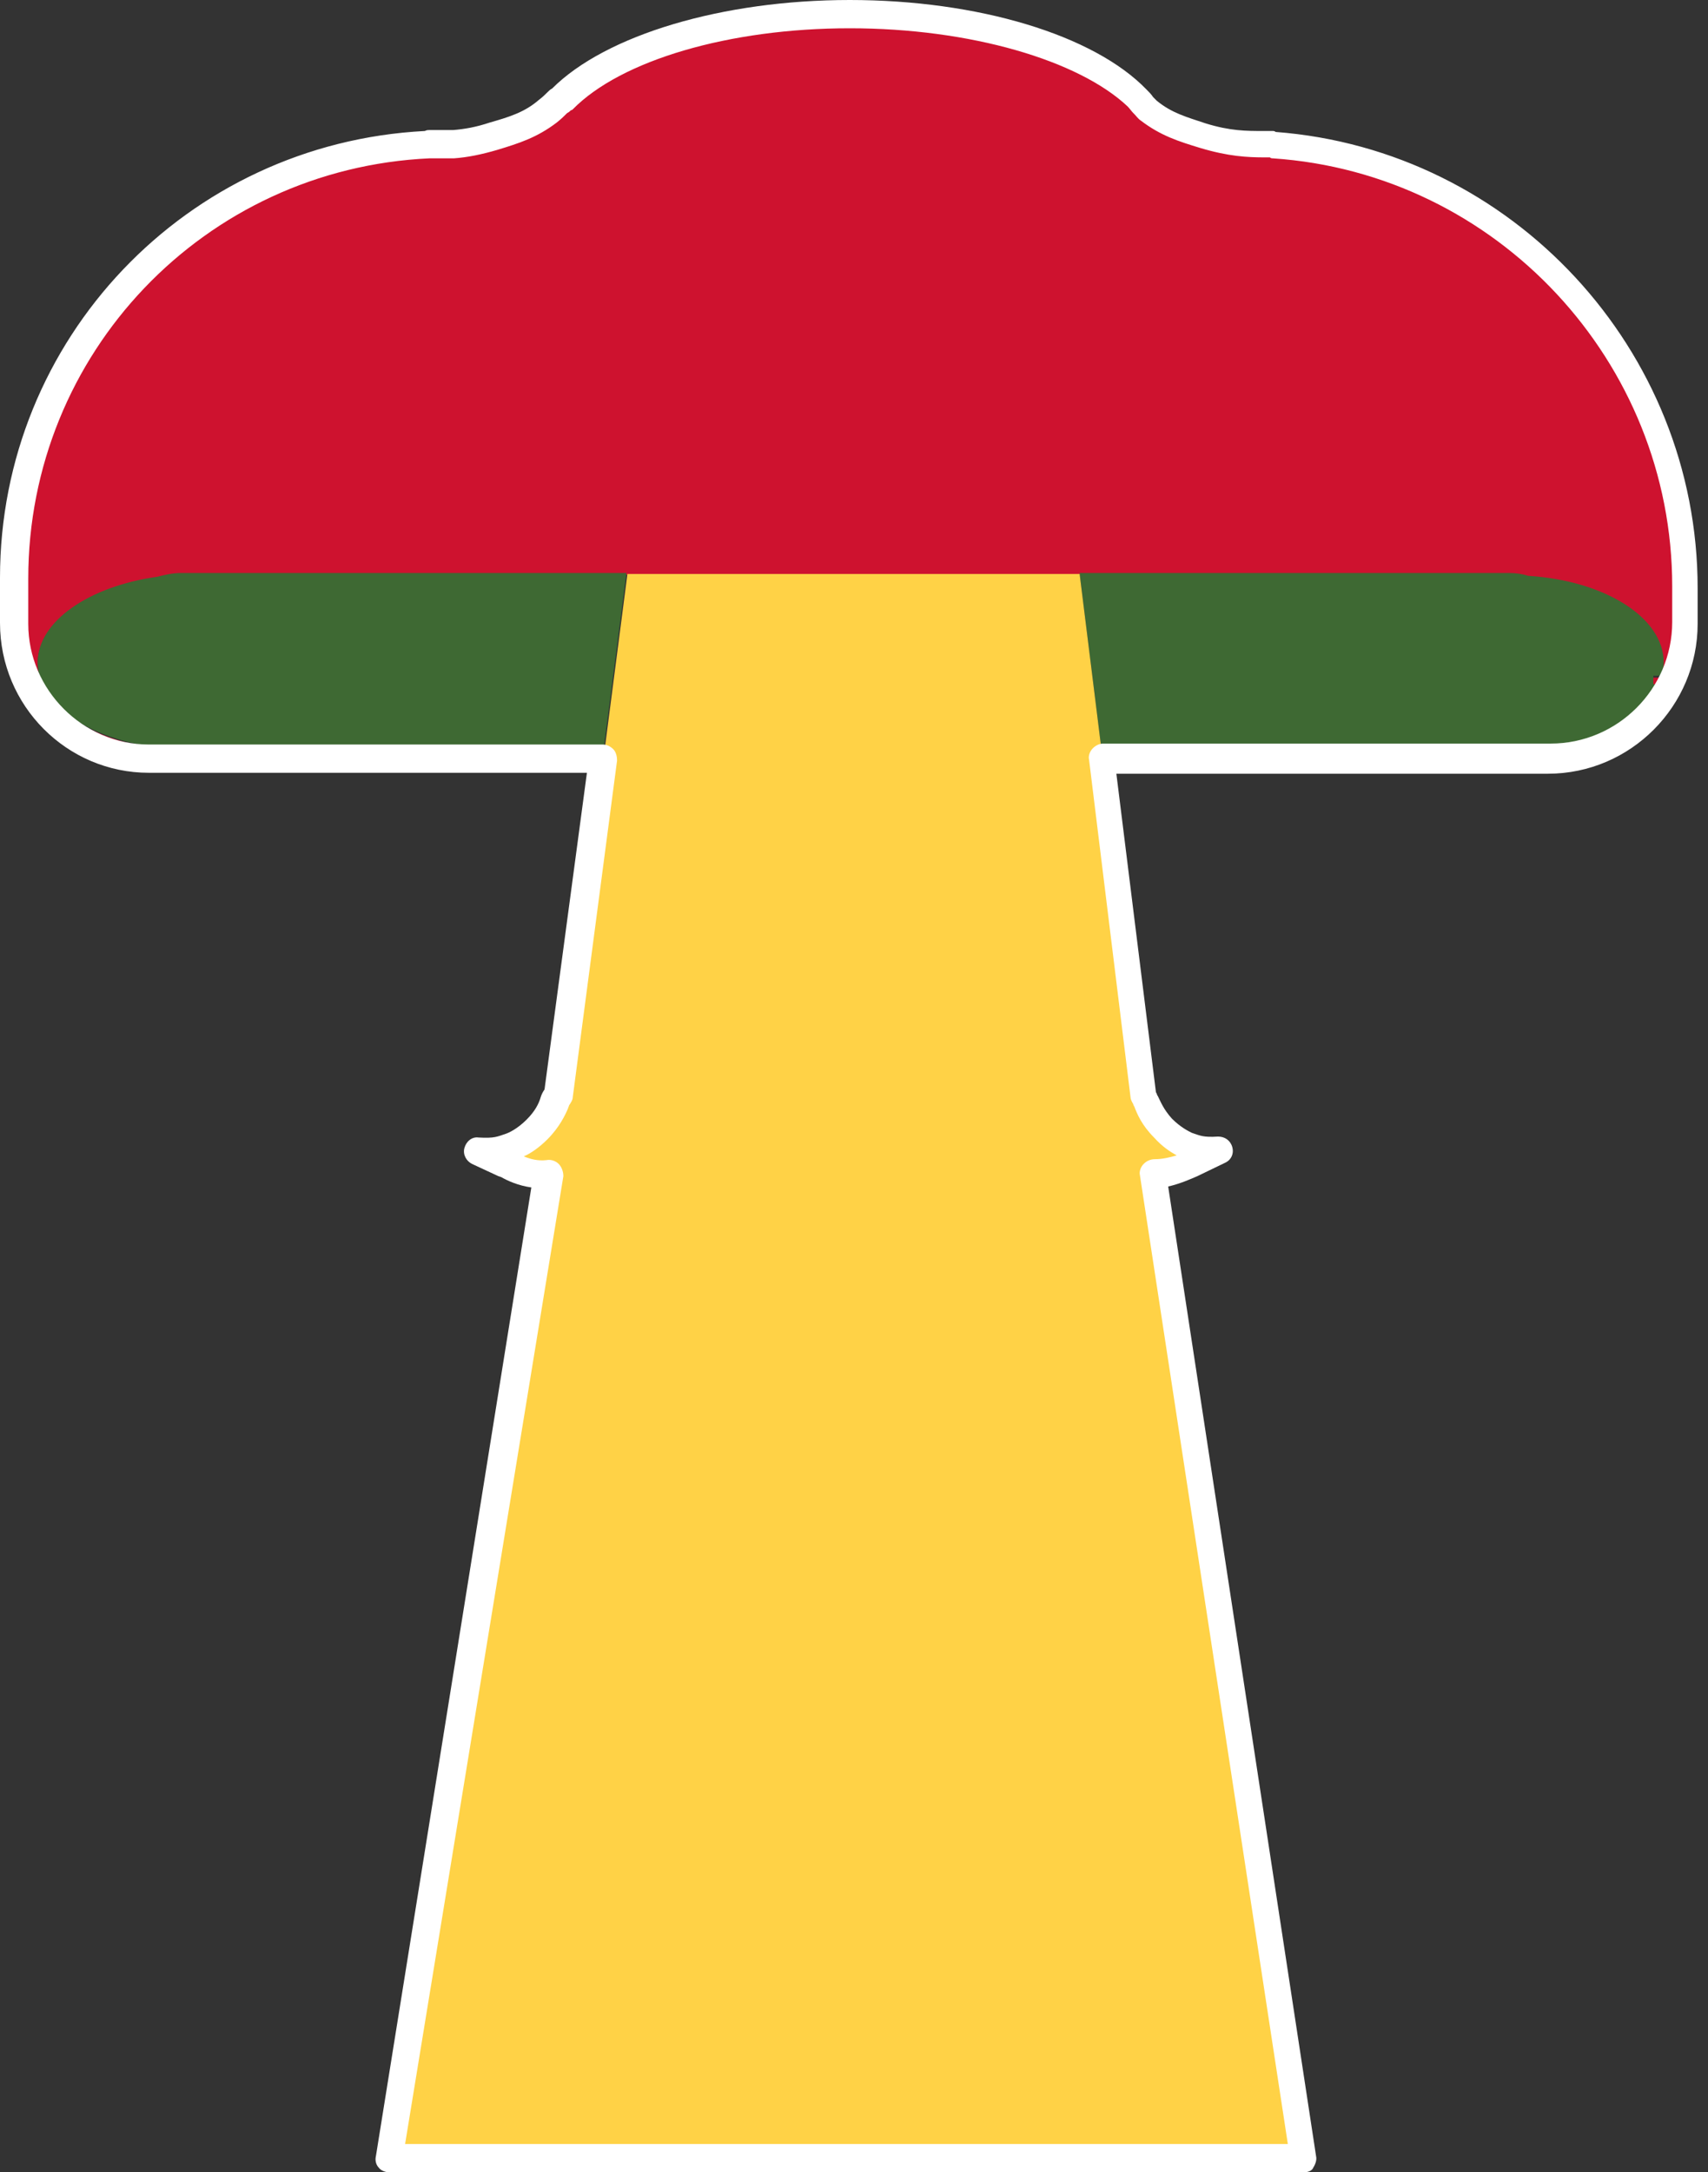 <?xml version="1.0" encoding="utf-8"?>
<!-- Generator: Adobe Illustrator 25.4.1, SVG Export Plug-In . SVG Version: 6.00 Build 0)  -->
<svg version="1.1" id="Ebene_1" xmlns="http://www.w3.org/2000/svg" xmlns:xlink="http://www.w3.org/1999/xlink" x="0px" y="0px"
	 viewBox="0 0 181.3 230.5" style="enable-background:new 0 0 181.3 230.5;" xml:space="preserve">
<rect x="0" y="0" width="181.3" height="230.5" fill="#333333" stroke="none"/>
<style type="text/css">
	.st0{fill:#CE122F;}
	.st1{fill:#3E6933;}
	.st2{fill:#FFD246;}
	.st3{fill:#FFFFFF;}
</style>
<g>
	<g>
		<path class="st0" d="M135.1,15.4L135.1,15.4c-2.2-0.1-4.2,0-7.4-1c-2.2-0.7-3.9-1.2-5.8-2.6c-0.3-0.2-0.4-0.4-0.6-0.6
			c-0.2-0.3-0.4-0.5-0.7-0.8c0,0,0,0,0,0c-5.2-5.3-16.9-9-30.5-9c-13.6,0-25.3,3.7-30.5,9c-0.3,0.3-0.7,0.7-1.5,1.3
			c-1.8,1.5-3.6,2-5.8,2.6c-1.8,0.5-3.1,0.8-4.3,0.9h-0.6c-0.5,0-0.9,0-1.4,0c-0.2,0-0.5,0-0.7,0l0,0.1c-24.4,1.1-44,21.4-44,46v4.8
			C1.5,74,8,80.5,15.8,80.5H64l0.2-1.1H23.2c-1,0.1-2.1,0.2-3.2,0.2c-8.8,0-16-4.1-16-9.2c0-4.4,5.4-8.1,12.7-9
			c0.8-0.3,1.6-0.4,2.5-0.4h140.9c0.7,0,1.4,0.1,2,0.3c8.1,0.5,14.4,4.4,14.4,9.2c0,0.5-0.1,0.9-0.2,1.4h-0.9v0.9h0.6
			c-1.7,4-8,7-15.5,7c-1.1,0-2.2-0.1-3.2-0.2h-40.5l0.1,1.1h47.5c7.9,0,14.4-6.5,14.4-14.4v-3.8C178.9,37.5,159.5,17.1,135.1,15.4z"
			/>
	</g>
	<g>
		<path class="st1" d="M114.6,60.9l2.3,18.5h40.5c1,0.1,2.1,0.2,3.2,0.2c7.5,0,13.7-3,15.5-7h-0.6v-0.9h0.9c0.1-0.5,0.2-0.9,0.2-1.4
			c0-4.8-6.3-8.7-14.4-9.2c-0.6-0.2-1.3-0.3-2-0.3H19.2c-0.9,0-1.7,0.2-2.5,0.4C9.5,62.2,4,65.9,4,70.3c0,5.1,7.2,9.2,16,9.2
			c1.1,0,2.2-0.1,3.2-0.2h40.9l2.4-18.5H114.6z"/>
	</g>
	<g>
		<path class="st2" d="M114.6,60.9h-48l-2.4,18.5L64,80.5l-4.7,35.7c-0.4,0.2-0.5,1.8-2.3,3.6c-1.2,1.2-2.4,1.7-2.7,1.8
			c-1.1,0.4-1.7,0.6-3.5,0.5l2.7,1.3c0.9,0.4,2.6,1.3,4.5,1.2c0.1,0,0.1,0,0.2,0L41.3,229h97.2l-16-104.5c1.8,0.1,3.6-0.8,4.4-1.2
			l2.6-1.3c-1.8,0.1-2.4-0.1-3.4-0.5c-0.3-0.1-1.4-0.6-2.6-1.8c-1.4-1.5-1.7-2.9-2-3.4L117,80.5l-0.1-1.1L114.6,60.9z"/>
	</g>
</g>
<g>
	<path class="st3" d="M138.4,230.5H41.3c-0.4,0-0.9-0.2-1.1-0.5c-0.3-0.3-0.4-0.8-0.3-1.2L56.4,126c-1.4-0.2-2.5-0.7-3.2-1.1
		l-0.3-0.1l-2.8-1.3c-0.6-0.3-1-1-0.8-1.7c0.2-0.7,0.8-1.2,1.5-1.1c1.7,0.1,2-0.1,2.9-0.4c0.3-0.1,1.2-0.5,2.2-1.5
		c0.9-0.9,1.3-1.7,1.5-2.4c0.1-0.3,0.2-0.5,0.4-0.8L62.3,82H15.8C7.1,82,0,74.9,0,66.1v-4.8C0,36,19.8,15.2,45.1,13.9
		c0.2-0.1,0.3-0.1,0.5-0.1c0.2,0,0.4,0,0.6,0l0.3,0c0.3,0,0.7,0,1,0h0.6c1.2-0.1,2.4-0.3,3.9-0.8c2.1-0.6,3.7-1.1,5.2-2.4
		c0.4-0.3,0.7-0.6,0.9-0.8c0.2-0.2,0.3-0.3,0.5-0.4C64.3,3.7,76.7,0,90.2,0c13.6,0,25.9,3.7,31.5,9.5c0.3,0.3,0.5,0.5,0.7,0.8
		c0.1,0.1,0.3,0.3,0.4,0.4c1.6,1.3,3.1,1.7,5.2,2.4c2.6,0.8,4.3,0.8,6.1,0.8l0.9,0c0.2,0,0.3,0,0.4,0.1
		c25.1,1.9,44.8,23.1,44.8,48.4v3.8c0,8.7-7.1,15.9-15.9,15.9h-45.8l4.2,33.8c0.1,0.1,0.1,0.3,0.2,0.4c0.3,0.6,0.6,1.4,1.5,2.4
		c0.9,0.9,1.7,1.3,2.1,1.5c0.9,0.3,1.2,0.5,2.8,0.4c0.7,0,1.3,0.4,1.5,1.1c0.2,0.7-0.1,1.4-0.8,1.7l-2.9,1.4
		c-0.7,0.3-1.8,0.8-3.1,1.1l15.7,102.9c0.1,0.4-0.1,0.9-0.3,1.2C139.3,230.3,138.9,230.5,138.4,230.5z M43,227.5h93.7L121,124.7
		c-0.1-0.4,0.1-0.9,0.4-1.2c0.3-0.3,0.7-0.5,1.2-0.5c0.8,0,1.6-0.2,2.3-0.4c-0.7-0.4-1.5-0.9-2.4-1.9c-1.3-1.3-1.8-2.5-2.1-3.3
		c-0.1-0.1-0.1-0.3-0.2-0.4c-0.1-0.2-0.2-0.4-0.2-0.6l-4.4-35.8c-0.1-0.4,0.1-0.9,0.4-1.2s0.7-0.5,1.1-0.5h47.5
		c7.1,0,12.9-5.8,12.9-12.9v-3.8c0-23.8-18.6-43.8-42.4-45.4c-0.1,0-0.2,0-0.3-0.1l-0.5,0c-1.9,0-3.9-0.1-6.9-1
		c-2.3-0.7-4.2-1.3-6.3-2.9c-0.3-0.2-0.5-0.5-0.7-0.7c0,0-0.1-0.1-0.1-0.1c-0.2-0.2-0.4-0.5-0.6-0.7C114.5,6.4,103,3,90.2,3
		c-12.8,0-24.3,3.4-29.4,8.6c0,0-0.1,0.1-0.2,0.1c-0.1,0.1-0.2,0.2-0.4,0.3c-0.3,0.3-0.6,0.6-1.1,1c-2.1,1.6-4,2.2-6.3,2.9
		c-1.7,0.5-3.2,0.8-4.6,0.9c0,0-0.1,0-0.1,0h-0.6c-0.3,0-0.6,0-0.9,0l-0.4,0c0,0-0.1,0-0.1,0c-0.1,0-0.2,0-0.3,0c-0.1,0-0.2,0-0.2,0
		C21.7,17.9,3,37.5,3,61.4v4.8C3,73.2,8.8,79,15.8,79H64c0.4,0,0.8,0.2,1.1,0.5c0.3,0.3,0.4,0.8,0.4,1.2l-4.7,35.7
		c0,0.3-0.2,0.6-0.4,0.9c0,0.1-0.1,0.2-0.1,0.3c-0.3,0.7-0.9,2-2.2,3.3c-0.9,0.9-1.8,1.5-2.5,1.8c0.7,0.3,1.5,0.5,2.4,0.4
		c0.5-0.1,1,0.1,1.3,0.4c0.3,0.3,0.5,0.8,0.5,1.3L43,227.5z M60,117.5C60,117.5,60,117.5,60,117.5C60,117.5,60,117.5,60,117.5z"/>
</g>
</svg>
